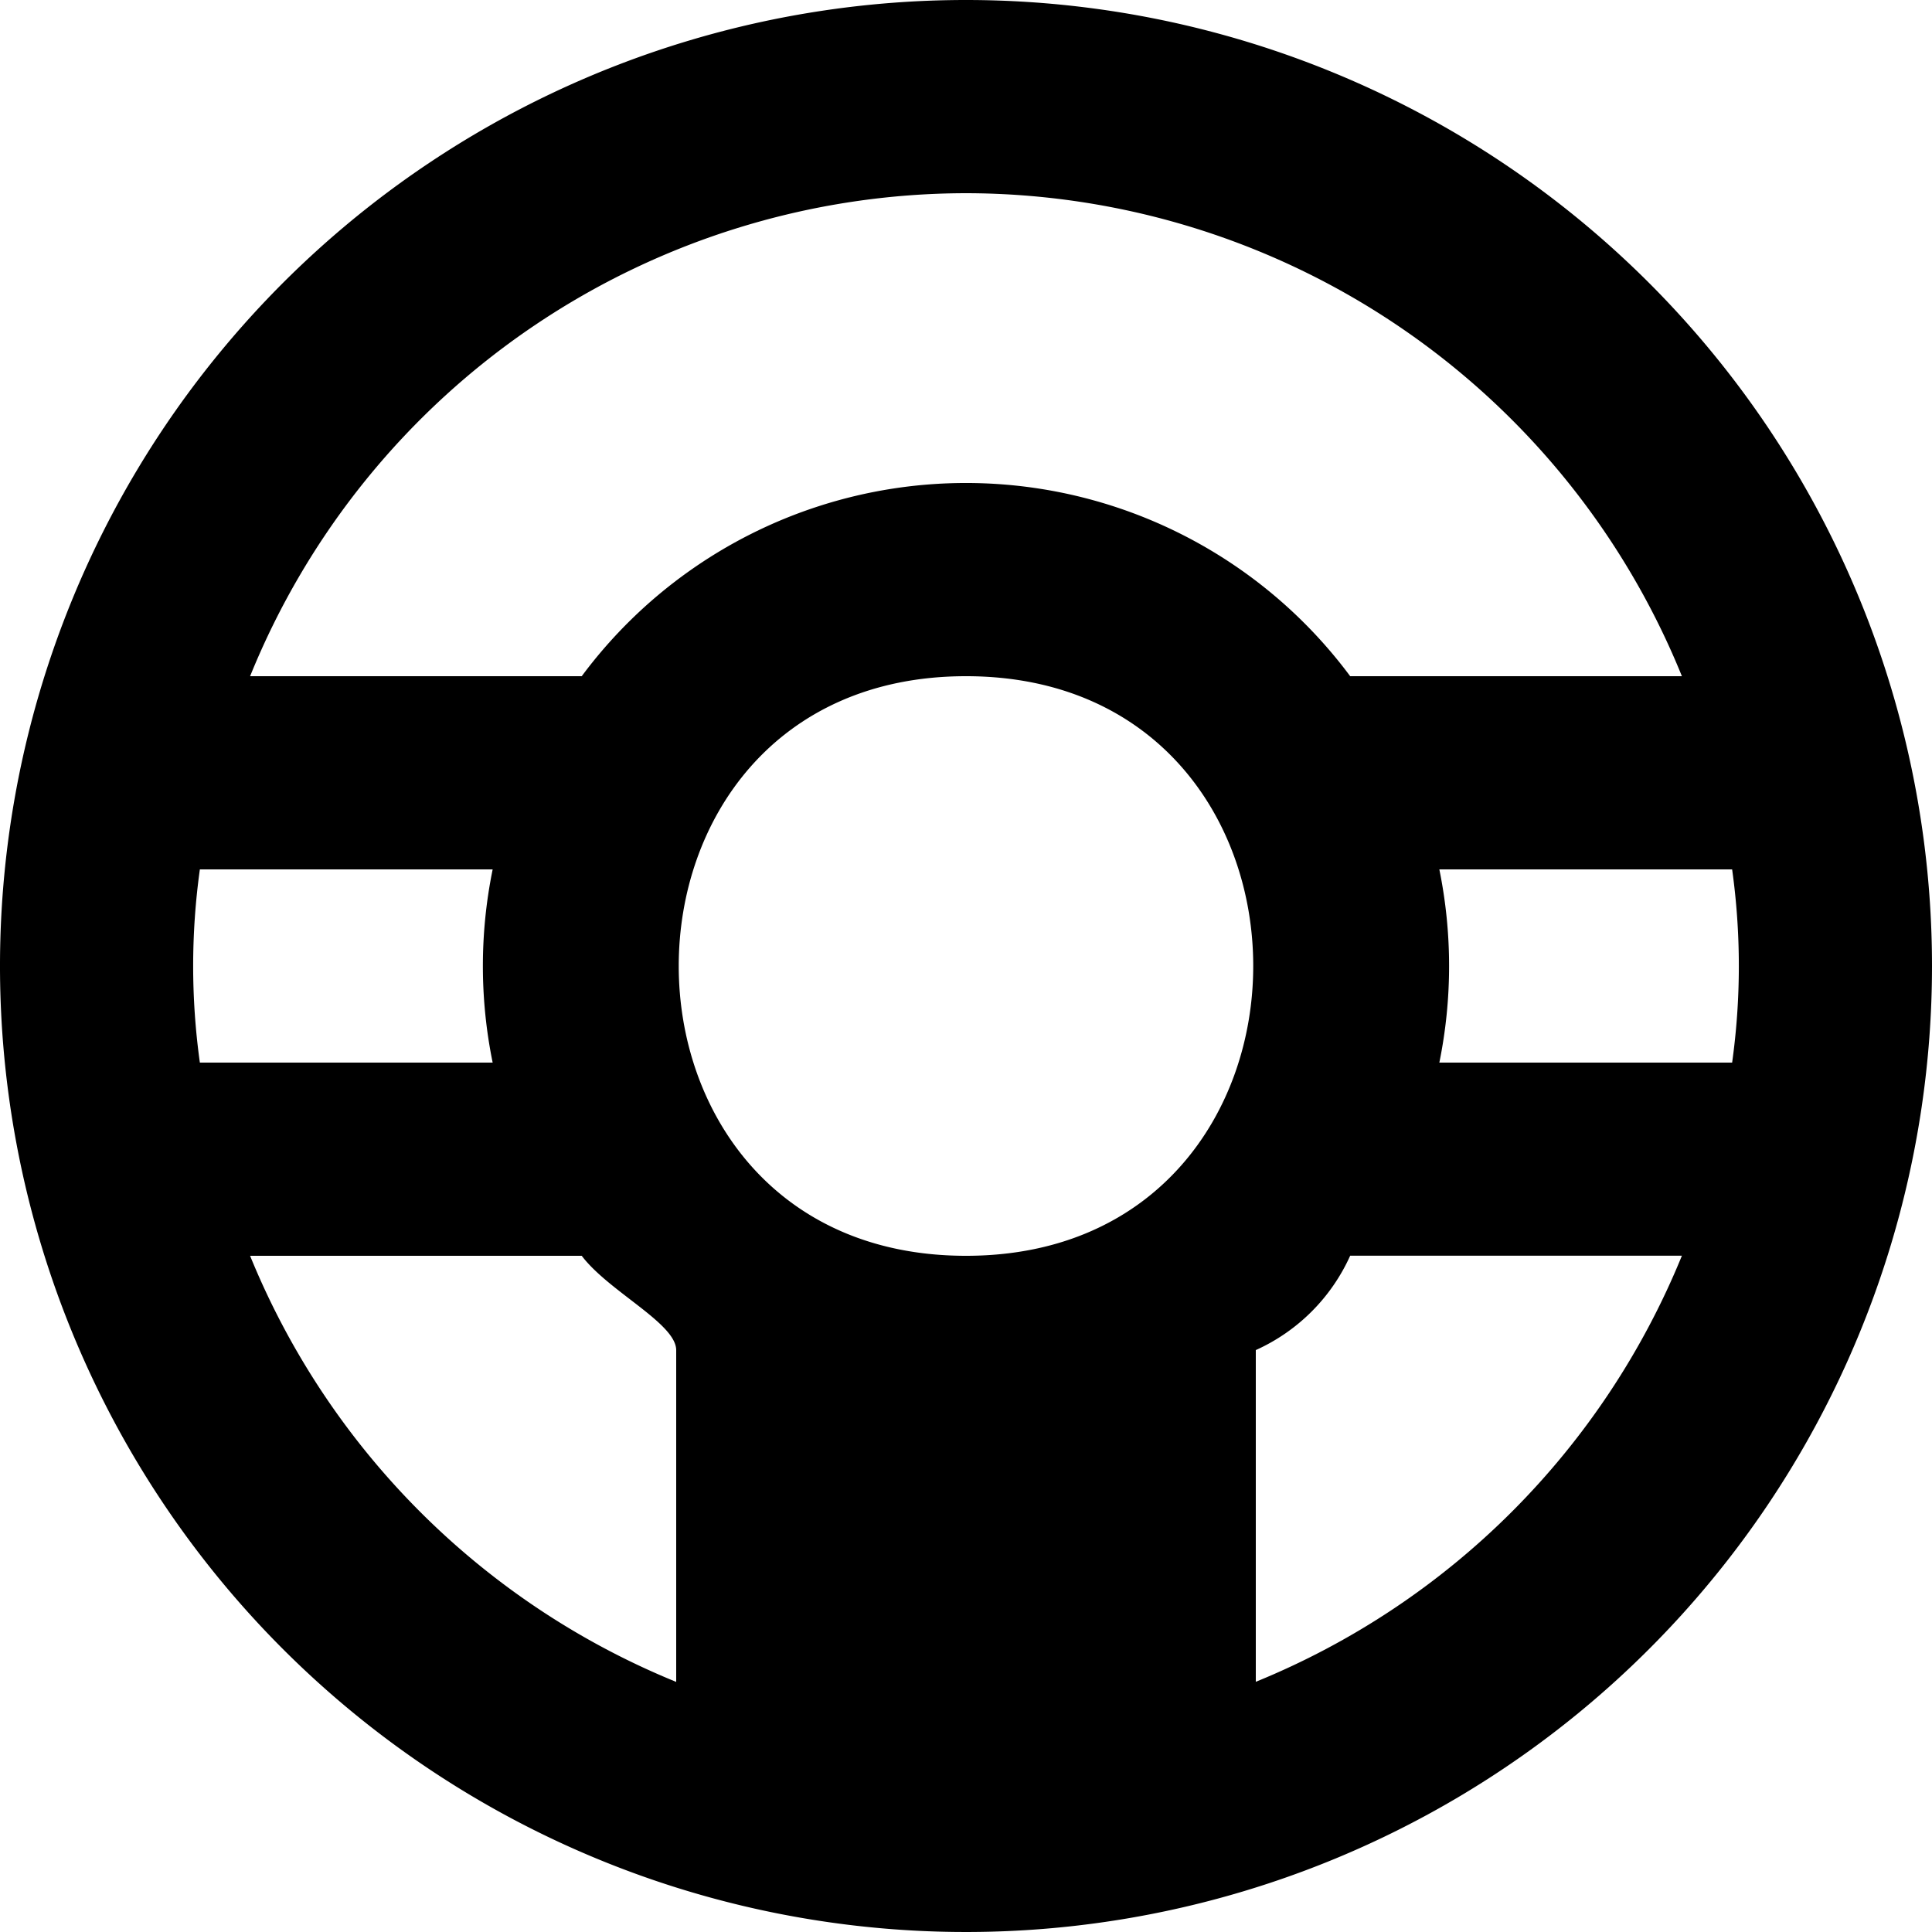 <svg xmlns="http://www.w3.org/2000/svg" width="20" height="20" viewBox="0 0 20 20">
  <path id="steering" d="M98.9,5130a5.005,5.005,0,0,0,0-2h3.031a7.244,7.244,0,0,1,0,2Zm-1.9,6.41v-3.434a1.949,1.949,0,0,0,.977-.977h3.434A8.042,8.042,0,0,1,97,5136.41ZM94,5132c-3.965,0-3.965-6,0-6S97.964,5132,94,5132Zm-1,5h2v-3H93Zm-2-.589A8.043,8.043,0,0,1,86.589,5132h3.433c.28.37.978.7.978.977v3.434ZM86.069,5128H89.1a4.989,4.989,0,0,0,0,2H86.069a7.242,7.242,0,0,1,0-2ZM94,5121a8.009,8.009,0,0,1,7.411,5H97.977a4.955,4.955,0,0,0-7.955,0H86.589A8.008,8.008,0,0,1,94,5121Zm0-2a10,10,0,1,0,10,10A10,10,0,0,0,94,5119Z" transform="translate(-84 -5119)"/>
</svg>

